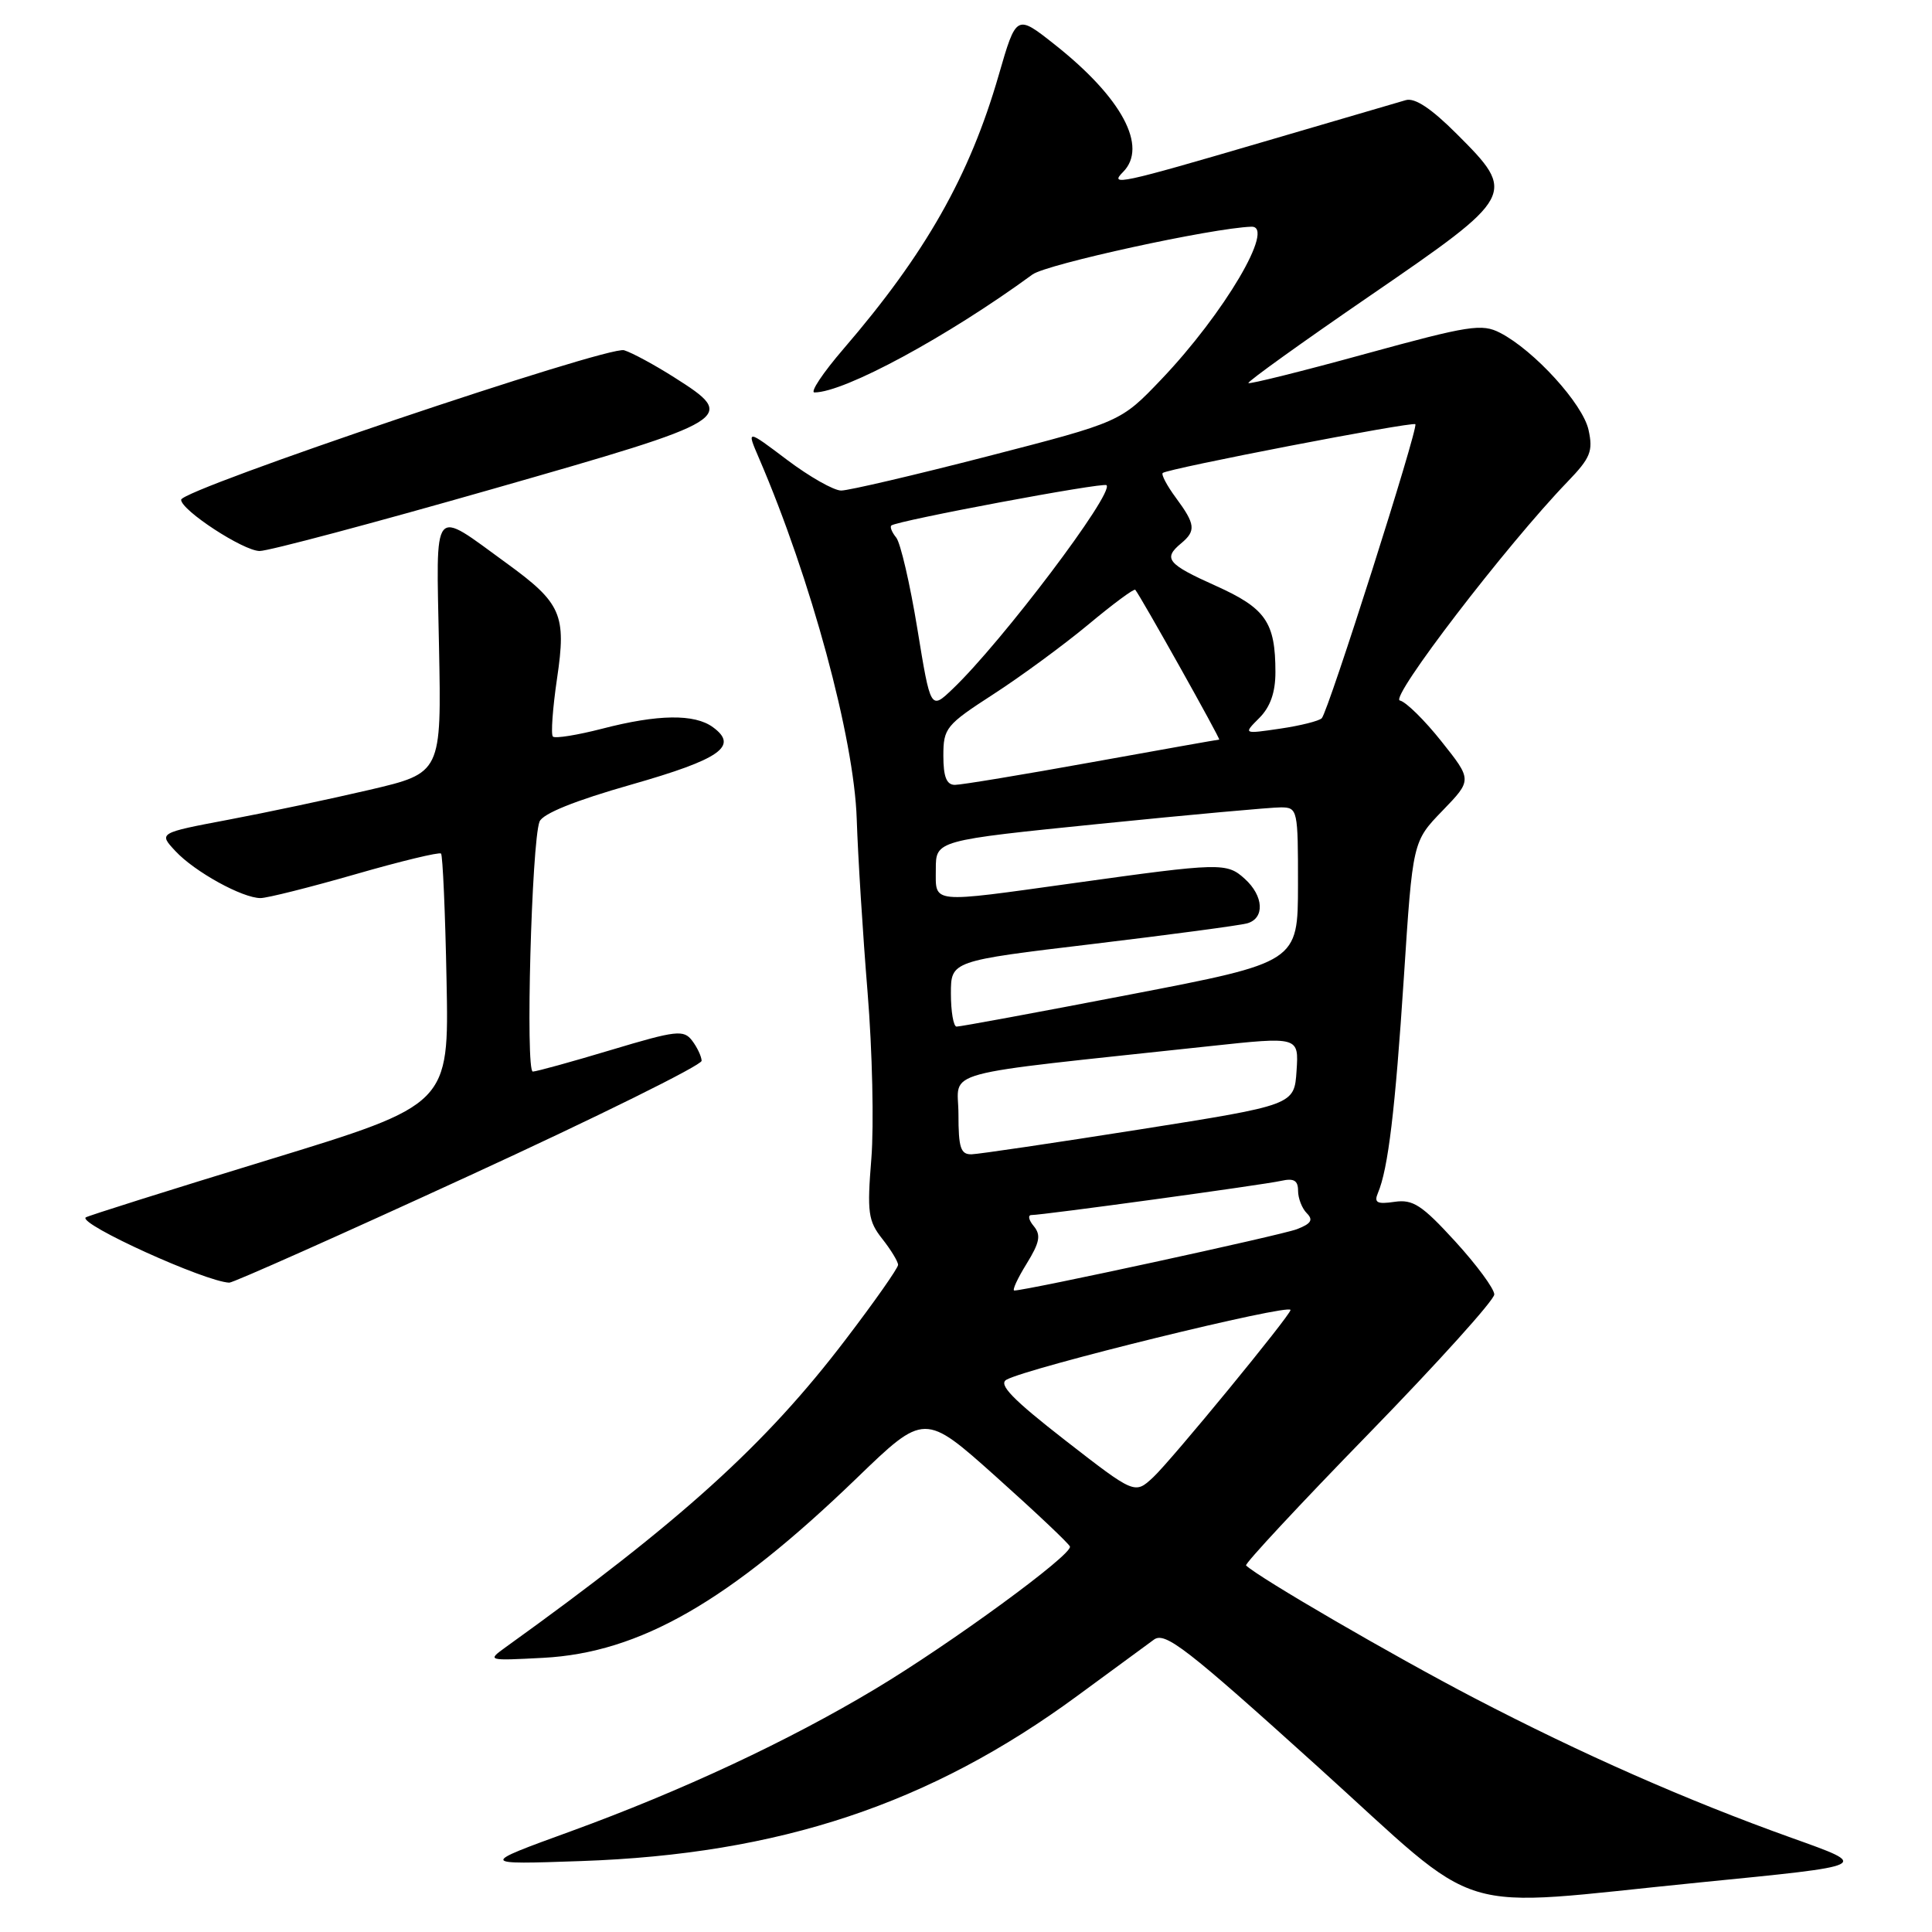 <?xml version="1.0" encoding="UTF-8" standalone="no"?>
<!DOCTYPE svg PUBLIC "-//W3C//DTD SVG 1.1//EN" "http://www.w3.org/Graphics/SVG/1.1/DTD/svg11.dtd" >
<svg xmlns="http://www.w3.org/2000/svg" xmlns:xlink="http://www.w3.org/1999/xlink" version="1.1" viewBox="0 0 256 256">
 <g >
 <path fill="currentColor"
d=" M 225.16 249.44 C 248.12 247.16 247.87 247.28 237.38 243.52 C 223.55 238.57 209.68 232.46 195.37 225.01 C 184.65 219.43 166.79 209.05 165.11 207.43 C 164.90 207.22 172.21 199.36 181.36 189.97 C 190.51 180.57 198.00 172.27 198.00 171.52 C 198.00 170.77 195.67 167.61 192.82 164.49 C 188.41 159.67 187.22 158.89 184.78 159.25 C 182.47 159.59 182.04 159.36 182.58 158.08 C 183.94 154.88 184.87 147.08 186.02 129.50 C 187.19 111.50 187.19 111.50 191.13 107.43 C 195.07 103.35 195.07 103.35 191.00 98.24 C 188.77 95.43 186.29 92.99 185.49 92.82 C 184.07 92.51 199.61 72.24 207.69 63.85 C 210.75 60.68 211.11 59.79 210.49 56.97 C 209.74 53.52 203.29 46.44 198.79 44.11 C 196.36 42.85 194.70 43.11 180.92 46.89 C 172.56 49.19 165.59 50.92 165.42 50.76 C 165.25 50.59 172.52 45.37 181.56 39.17 C 200.87 25.92 200.99 25.70 193.02 17.74 C 189.65 14.37 187.47 12.92 186.27 13.27 C 185.30 13.56 176.66 16.09 167.08 18.89 C 148.47 24.35 146.92 24.68 148.80 22.80 C 152.15 19.45 148.66 12.94 139.75 5.90 C 134.67 1.88 134.67 1.88 132.33 9.97 C 128.48 23.30 122.65 33.59 111.75 46.25 C 109.03 49.41 107.31 52.00 107.92 52.00 C 111.88 52.00 125.55 44.61 136.81 36.37 C 138.68 35.00 160.63 30.21 165.82 30.04 C 169.05 29.94 162.21 41.53 153.89 50.26 C 148.50 55.91 148.50 55.91 130.87 60.46 C 121.18 62.96 112.44 65.00 111.46 65.00 C 110.48 65.00 107.26 63.17 104.30 60.94 C 98.92 56.88 98.92 56.88 100.56 60.69 C 107.45 76.68 113.17 97.79 113.52 108.50 C 113.68 113.45 114.33 123.80 114.96 131.50 C 115.59 139.20 115.81 149.10 115.46 153.50 C 114.88 160.67 115.03 161.78 116.91 164.16 C 118.06 165.62 119.00 167.17 119.00 167.60 C 119.00 168.03 115.87 172.49 112.03 177.52 C 101.46 191.41 90.24 201.56 66.98 218.28 C 64.53 220.05 64.58 220.06 72.00 219.67 C 84.77 218.99 96.57 212.22 113.50 195.88 C 122.50 187.19 122.50 187.19 132.00 195.69 C 137.23 200.37 141.62 204.52 141.77 204.92 C 142.17 205.96 125.95 217.82 115.93 223.82 C 104.42 230.72 90.35 237.29 75.65 242.65 C 63.50 247.07 63.50 247.07 77.00 246.60 C 103.31 245.69 123.22 239.06 142.75 224.71 C 147.40 221.29 151.97 217.94 152.90 217.26 C 154.38 216.18 157.19 218.36 174.55 234.04 C 197.15 254.45 191.63 252.77 225.16 249.44 Z  M 62.13 155.81 C 79.11 148.01 92.99 141.14 92.97 140.56 C 92.95 139.98 92.38 138.77 91.71 137.89 C 90.59 136.42 89.62 136.53 80.99 139.12 C 75.77 140.69 71.09 141.98 70.60 141.99 C 69.61 142.00 70.44 111.61 71.49 108.87 C 71.90 107.82 76.14 106.10 83.66 103.96 C 95.46 100.59 97.91 98.87 94.47 96.36 C 92.04 94.57 87.17 94.64 79.78 96.56 C 76.48 97.41 73.55 97.88 73.26 97.60 C 72.98 97.31 73.23 93.85 73.81 89.91 C 75.07 81.44 74.39 79.91 67.14 74.64 C 57.13 67.37 57.80 66.55 58.17 85.63 C 58.50 102.42 58.50 102.42 49.00 104.65 C 43.77 105.87 35.34 107.66 30.25 108.62 C 21.00 110.37 21.00 110.37 23.25 112.78 C 25.80 115.52 32.12 119.00 34.52 119.00 C 35.40 119.00 41.05 117.58 47.07 115.85 C 53.10 114.11 58.21 112.88 58.44 113.10 C 58.66 113.33 59.00 120.91 59.17 129.94 C 59.50 146.36 59.50 146.36 35.58 153.68 C 22.43 157.70 11.52 161.14 11.35 161.32 C 10.44 162.23 27.19 169.83 30.38 169.96 C 30.87 169.98 45.15 163.62 62.13 155.81 Z  M 65.25 64.80 C 97.43 55.60 97.80 55.37 89.32 49.99 C 86.75 48.36 83.77 46.74 82.70 46.41 C 80.63 45.75 24.00 64.86 24.00 66.22 C 24.00 67.61 32.25 73.00 34.40 73.01 C 35.56 73.02 49.44 69.32 65.25 64.80 Z  M 141.12 190.83 C 134.17 185.42 132.25 183.44 133.36 182.82 C 136.22 181.22 171.00 172.68 171.00 173.58 C 171.00 174.27 155.19 193.53 152.79 195.76 C 150.36 198.01 150.36 198.01 141.12 190.83 Z  M 136.02 167.47 C 137.77 164.63 137.96 163.66 136.98 162.47 C 136.30 161.66 136.17 161.00 136.67 161.00 C 138.20 161.00 167.34 157.01 169.75 156.47 C 171.44 156.09 172.00 156.41 172.00 157.78 C 172.00 158.78 172.52 160.12 173.16 160.76 C 174.05 161.65 173.73 162.15 171.83 162.88 C 169.69 163.69 136.00 171.00 134.40 171.00 C 134.09 171.00 134.82 169.41 136.02 167.47 Z  M 127.00 147.63 C 127.00 141.62 123.43 142.59 160.30 138.62 C 172.10 137.35 172.10 137.35 171.80 141.89 C 171.50 146.42 171.50 146.42 151.00 149.66 C 139.72 151.44 129.71 152.92 128.75 152.95 C 127.29 152.99 127.00 152.10 127.00 147.63 Z  M 126.00 131.66 C 126.00 127.33 126.00 127.33 144.75 125.09 C 155.06 123.85 164.29 122.62 165.25 122.35 C 167.61 121.69 167.46 118.73 164.94 116.45 C 162.55 114.28 161.76 114.30 142.26 117.02 C 123.06 119.69 124.00 119.78 124.00 115.18 C 124.00 111.36 124.00 111.36 145.75 109.16 C 157.71 107.95 168.51 106.97 169.75 106.98 C 171.94 107.00 172.00 107.29 171.99 117.25 C 171.98 127.50 171.98 127.50 149.74 131.78 C 137.51 134.14 127.16 136.05 126.75 136.03 C 126.34 136.02 126.00 134.05 126.00 131.66 Z  M 125.00 100.14 C 125.00 96.48 125.34 96.06 131.61 92.00 C 135.25 89.65 140.91 85.49 144.19 82.77 C 147.46 80.04 150.27 77.96 150.43 78.15 C 151.18 79.07 161.79 98.00 161.55 98.00 C 161.40 98.00 153.80 99.35 144.66 101.00 C 135.53 102.65 127.37 104.00 126.53 104.00 C 125.42 104.00 125.00 102.93 125.00 100.14 Z  M 166.87 95.13 C 168.32 93.68 169.00 91.75 169.00 89.07 C 169.00 82.45 167.72 80.60 161.09 77.62 C 154.67 74.74 154.08 74.01 156.50 72.00 C 158.50 70.34 158.40 69.46 155.82 65.97 C 154.62 64.35 153.84 62.86 154.07 62.67 C 154.78 62.08 187.16 55.83 187.54 56.21 C 187.98 56.65 176.01 94.26 175.14 95.17 C 174.79 95.53 172.30 96.16 169.62 96.55 C 164.73 97.27 164.73 97.27 166.87 95.13 Z  M 121.55 83.29 C 120.58 77.36 119.32 71.93 118.75 71.23 C 118.18 70.53 117.89 69.81 118.11 69.63 C 118.89 68.99 146.20 63.87 146.62 64.29 C 147.66 65.33 132.73 85.10 126.23 91.29 C 123.31 94.08 123.31 94.08 121.55 83.29 Z "/>
</g>
</svg>